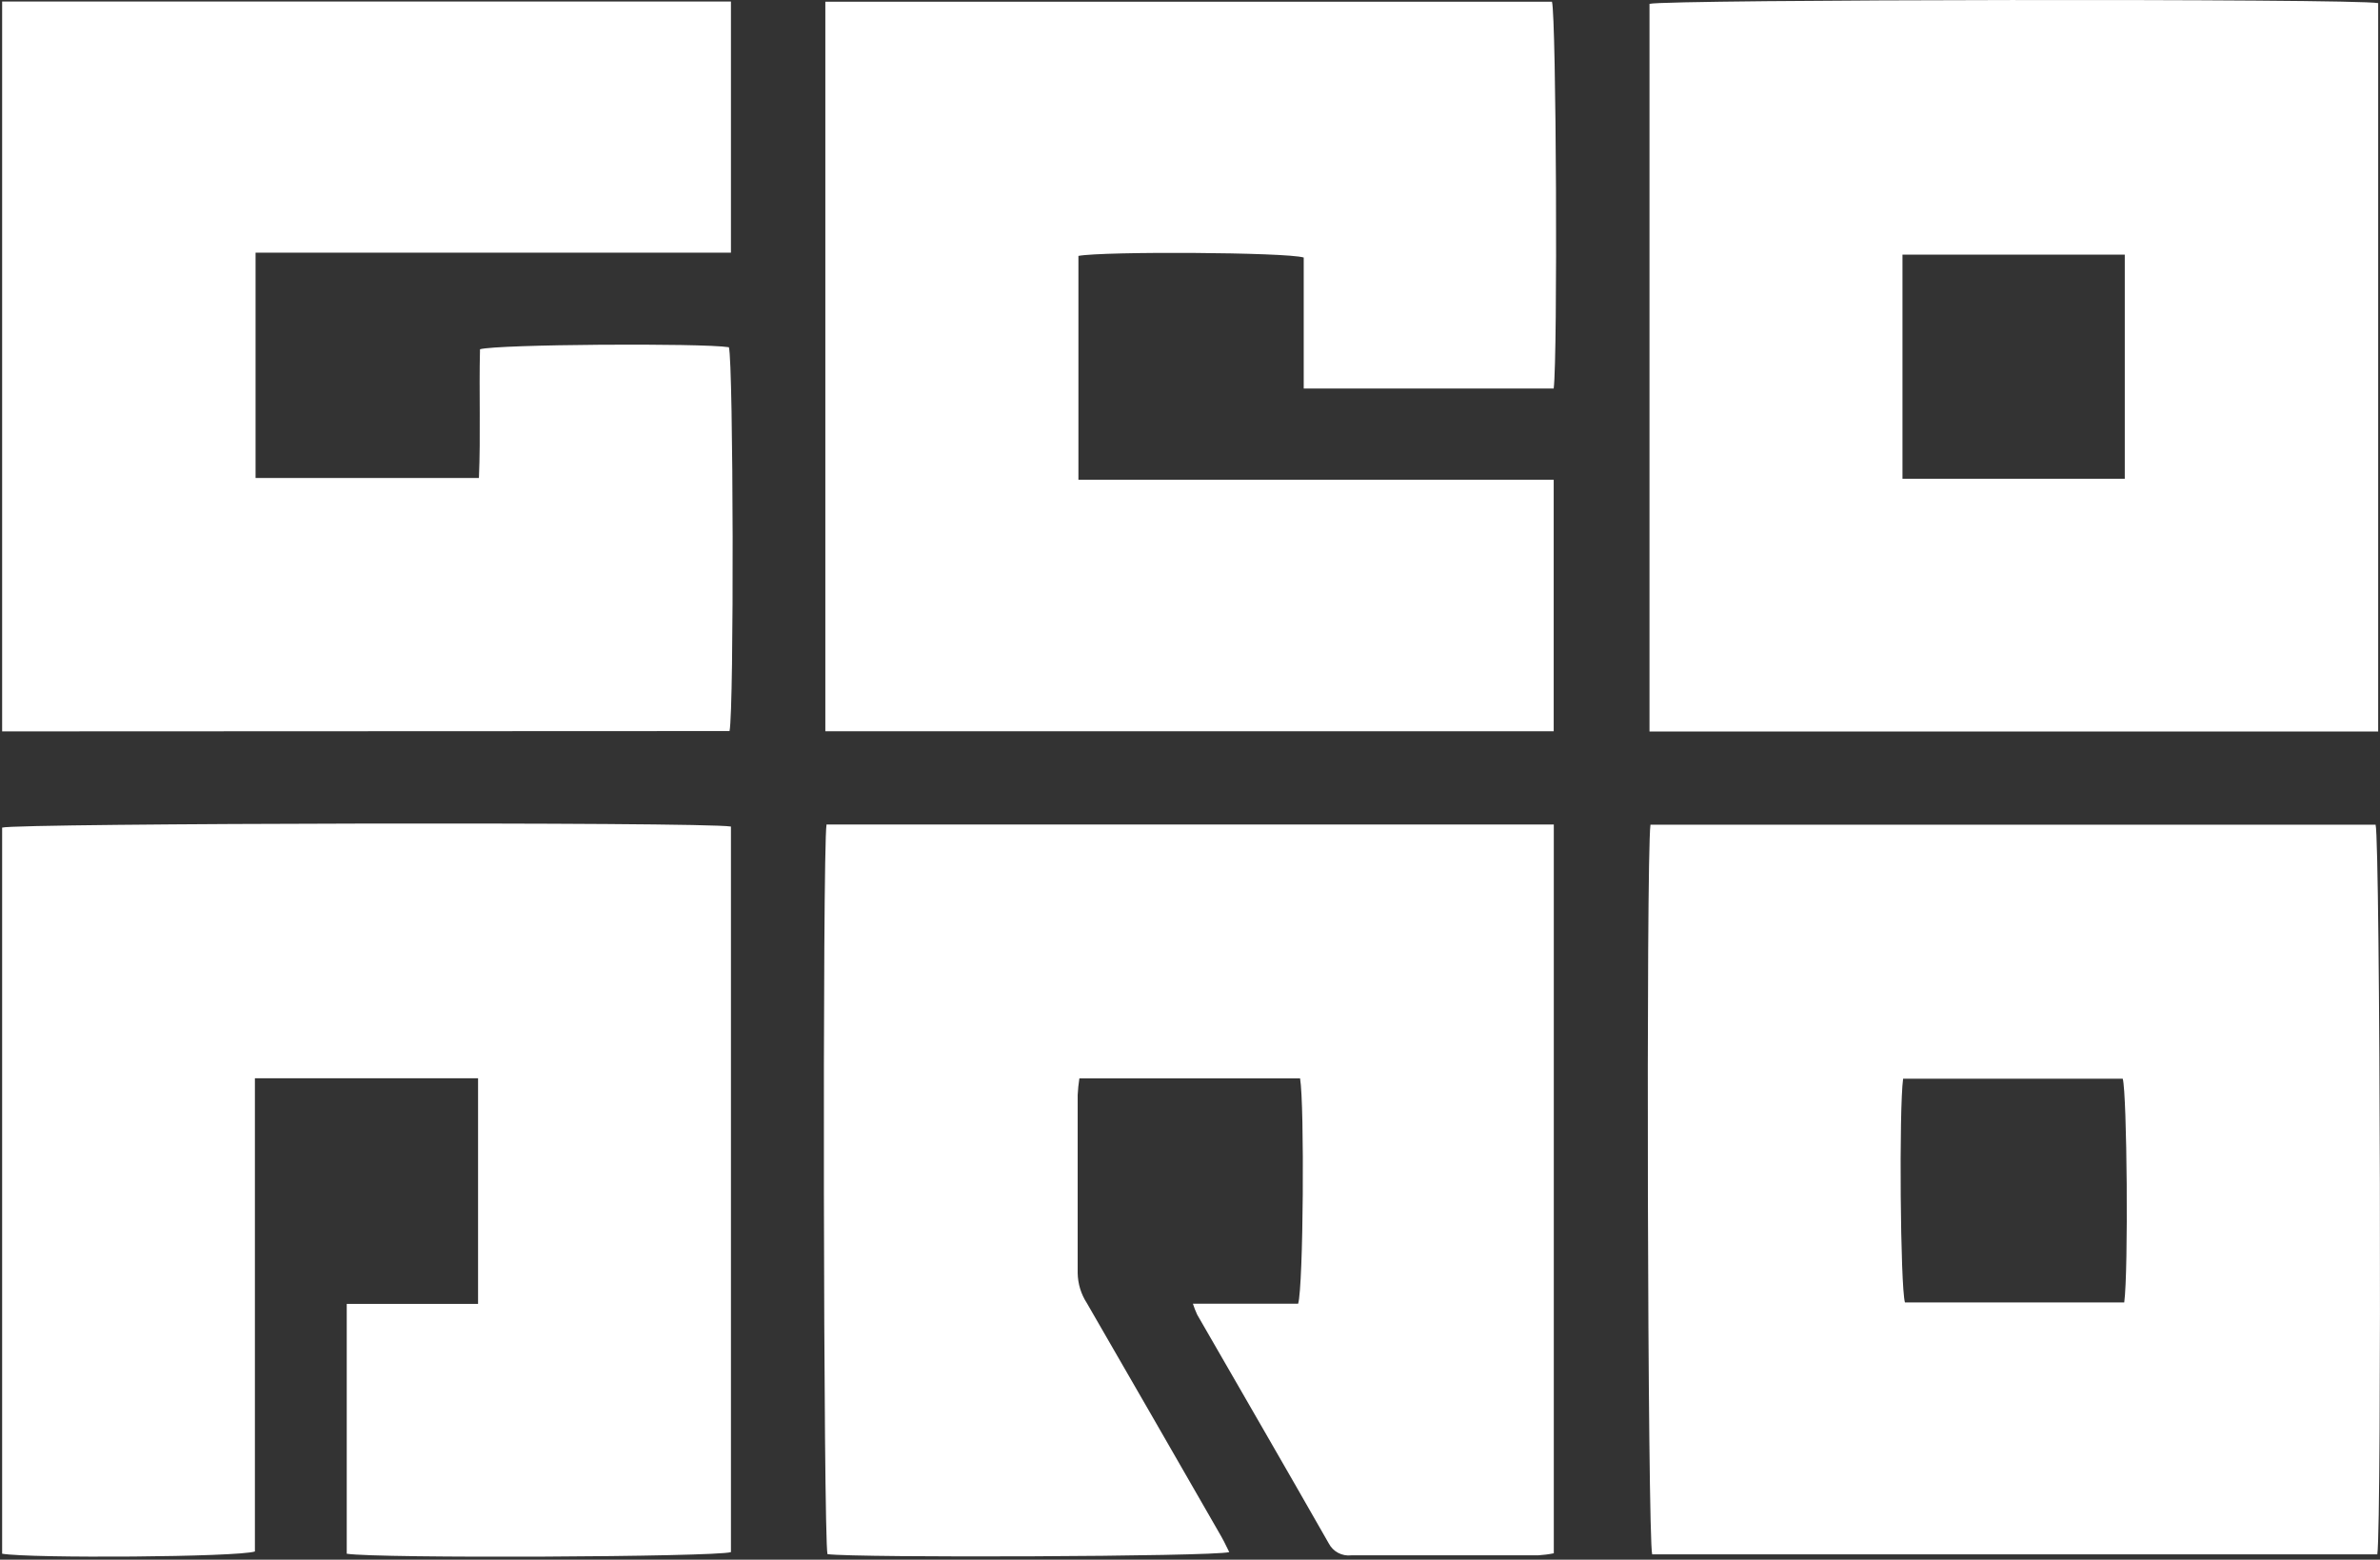 <svg width="119" height="78" viewBox="0 0 119 78" fill="none" xmlns="http://www.w3.org/2000/svg">
<rect x="0" y="0" width="119" height="78" fill="#333333" stroke="none"/>
<path d="M118.909 36.581H82.475V0.193C83.242 -0.032 117.729 -0.08 118.909 0.156V36.581ZM106.239 12.734H95.124V23.944H106.239V12.734Z" fill="white"/>
<path d="M82.523 41.245H118.78C119.011 42.028 119.091 76.189 118.866 77.734H82.609C82.379 76.983 82.298 42.929 82.523 41.245ZM106.212 65.135C106.426 63.552 106.351 54.692 106.137 53.946H95.156C94.947 55.465 95.017 64.346 95.247 65.135H106.212Z" fill="white"/>
<path d="M41.267 36.571V0.086H77.599C77.814 0.875 77.889 17.794 77.685 19.431H65.186V12.879C64.317 12.611 55.176 12.562 53.921 12.798V23.992H77.685V36.571H41.267Z" fill="white"/>
<path d="M23.903 53.925H12.745V77.59C11.909 77.874 1.54 77.944 0.107 77.702V41.389C0.826 41.164 35.141 41.094 36.547 41.336V77.622C35.801 77.868 18.845 77.949 17.337 77.702V65.21H23.903V53.925Z" fill="white"/>
<path d="M0.107 36.576V0.075H36.547V12.637H12.778V23.906H23.946C24.037 21.76 23.946 19.613 24 17.467C24.842 17.215 35.104 17.15 36.445 17.365C36.67 18.17 36.708 35.433 36.477 36.56L0.107 36.576Z" fill="white"/>
<path d="M59.645 65.199H64.907C65.17 64.335 65.229 55.266 65.004 53.93H53.969C53.926 54.206 53.897 54.483 53.884 54.762C53.884 57.735 53.884 60.702 53.884 63.67C53.893 64.204 54.053 64.725 54.345 65.172C56.544 68.979 58.738 72.788 60.927 76.602C61.12 76.929 61.297 77.267 61.463 77.622C60.589 77.852 42.86 77.917 41.374 77.724C41.17 76.945 41.117 42.597 41.326 41.234H77.69V77.681C77.428 77.734 77.163 77.767 76.896 77.783C73.785 77.783 70.674 77.783 67.562 77.783C67.336 77.809 67.107 77.766 66.905 77.658C66.704 77.551 66.54 77.385 66.436 77.182C64.258 73.361 62.053 69.556 59.859 65.746C59.777 65.568 59.705 65.386 59.645 65.199Z" fill="white"/>
</svg>
